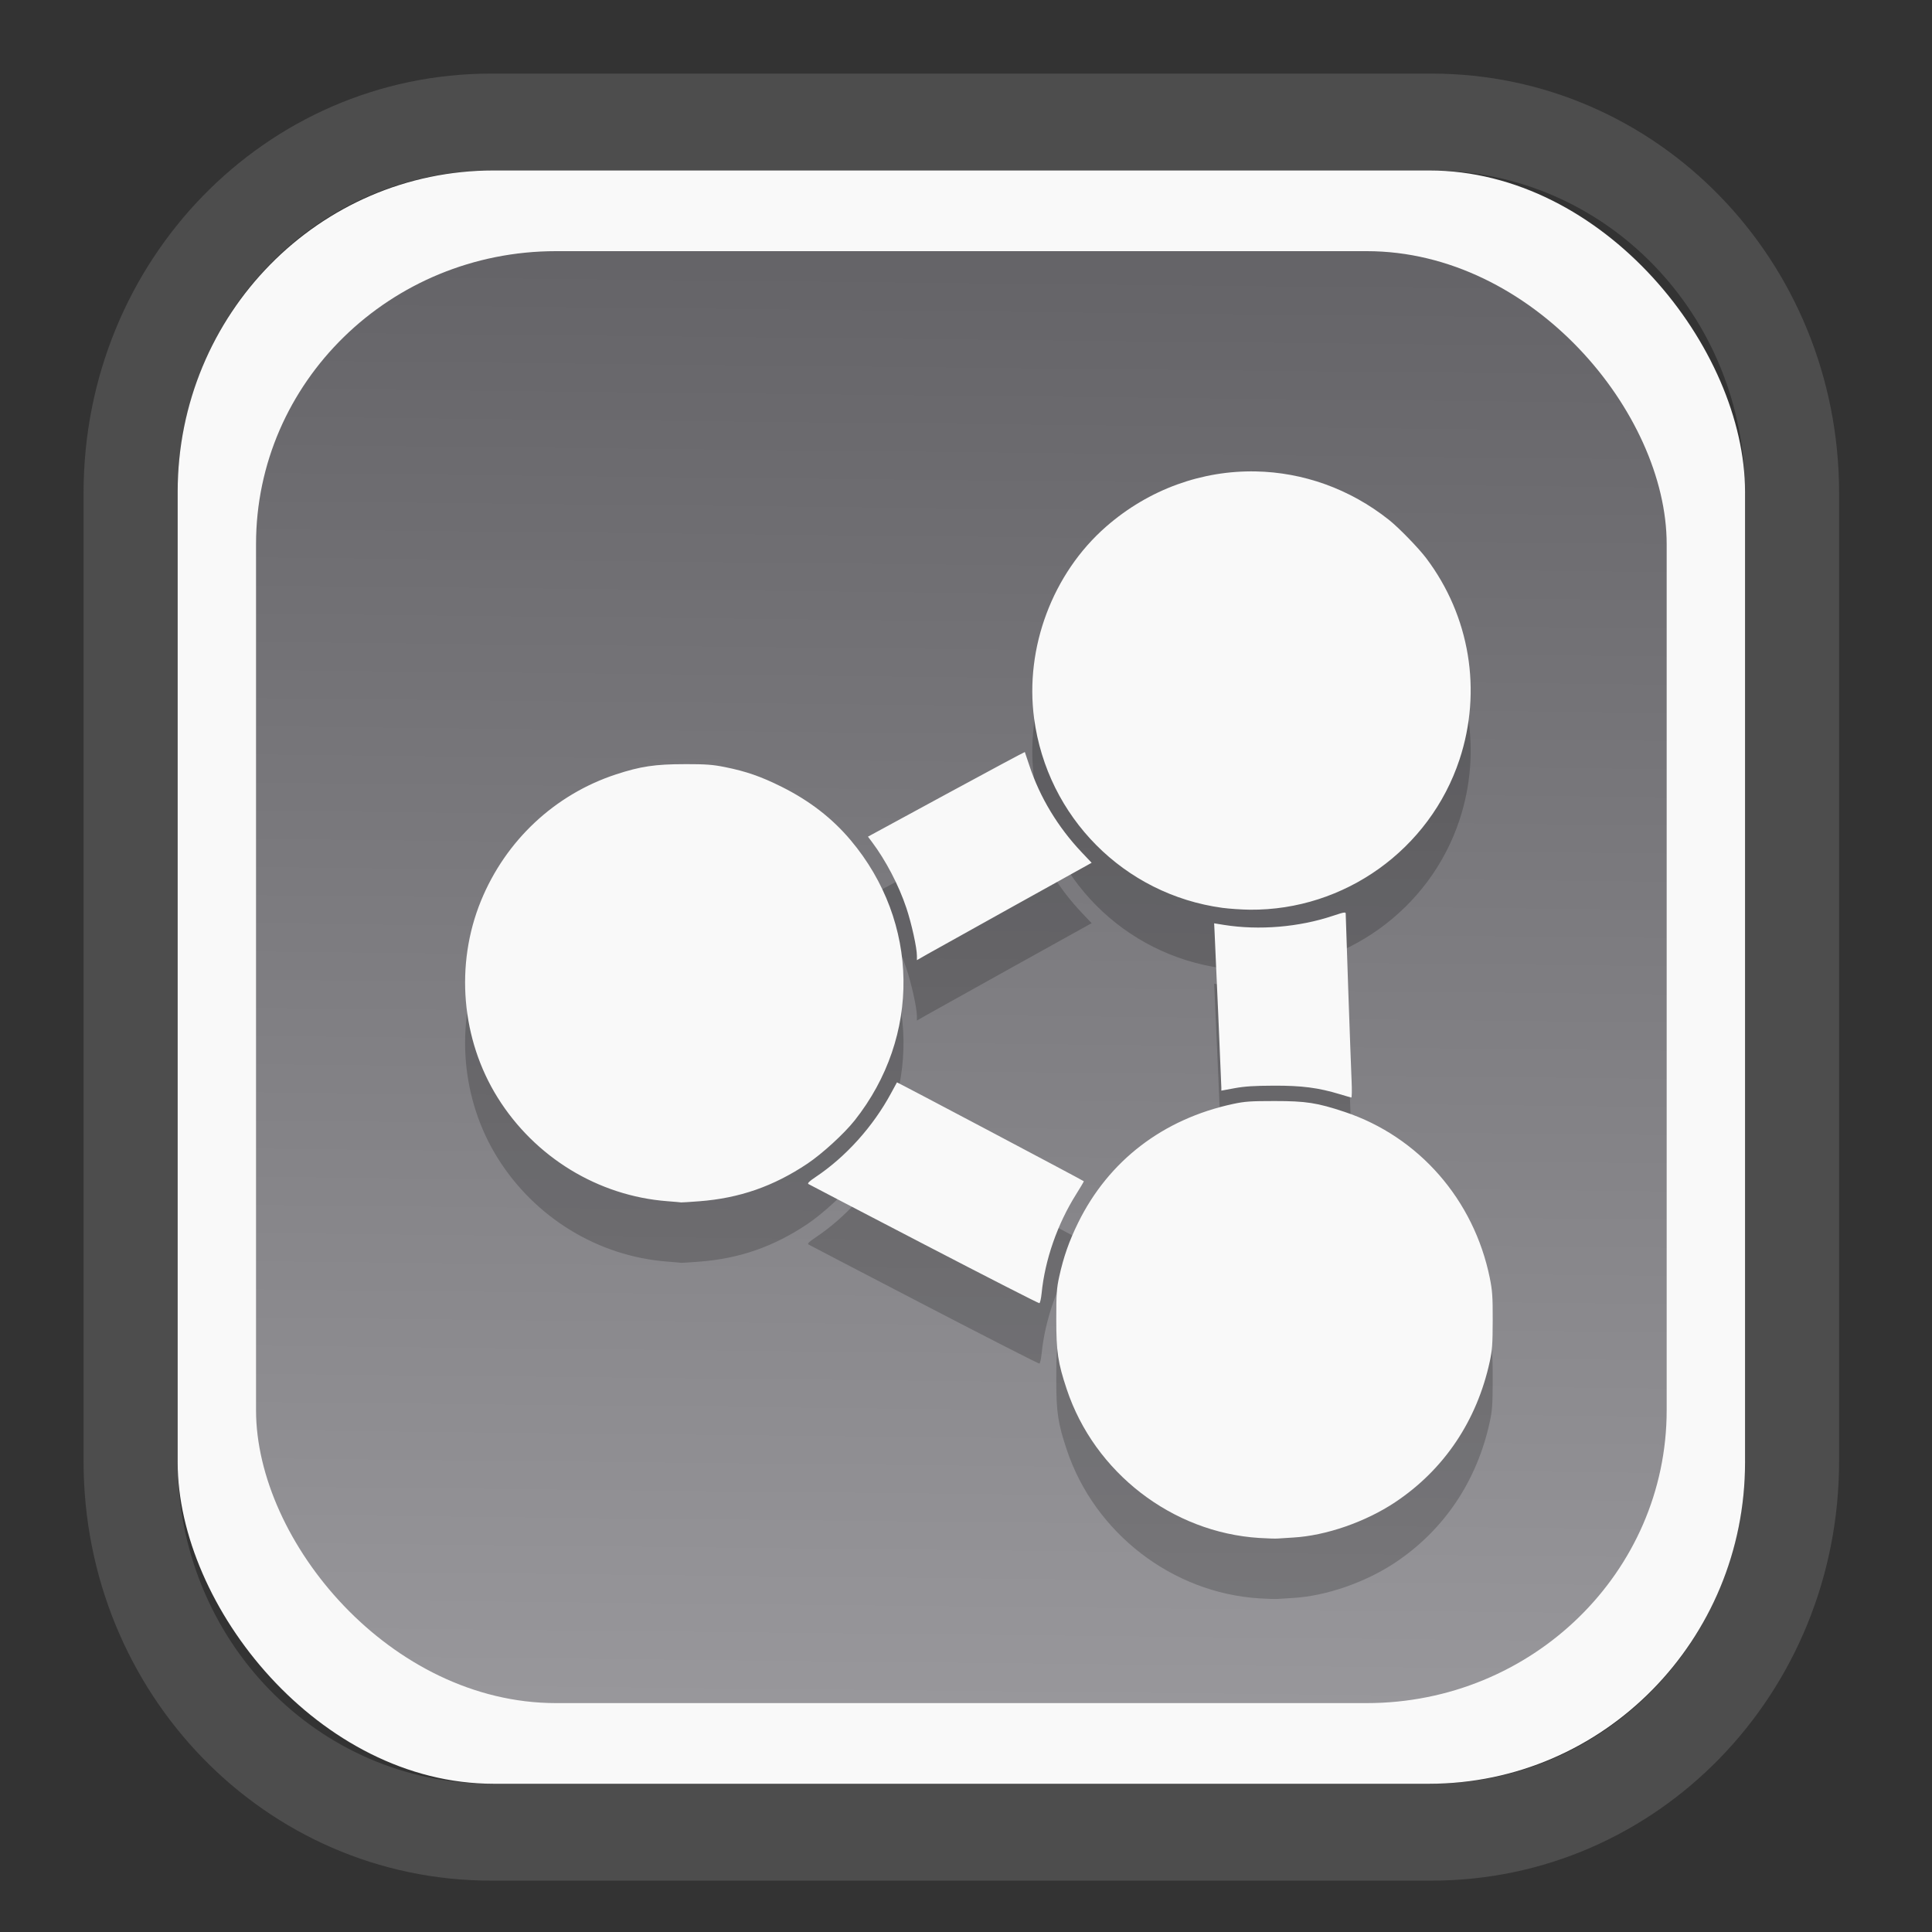 <?xml version="1.0" encoding="UTF-8" standalone="no"?>
<svg
   width="64"
   height="64"
   version="1.1"
   id="svg73"
   sodipodi:docname="kalgebra.svg"
   inkscape:version="1.3.2 (091e20ef0f, 2023-11-25)"
   xmlns:inkscape="http://www.inkscape.org/namespaces/inkscape"
   xmlns:sodipodi="http://sodipodi.sourceforge.net/DTD/sodipodi-0.dtd"
   xmlns:xlink="http://www.w3.org/1999/xlink"
   xmlns="http://www.w3.org/2000/svg"
   xmlns:svg="http://www.w3.org/2000/svg"
   xmlns:rdf="http://www.w3.org/1999/02/22-rdf-syntax-ns#"
   xmlns:cc="http://creativecommons.org/ns#"
   xmlns:dc="http://purl.org/dc/elements/1.1/">
  <rect width="100%" height="100%" fill="#333333" stroke="none"/>
  <sodipodi:namedview
     pagecolor="#f5f7fa"
     bordercolor="#666666"
     borderopacity="1"
     objecttolerance="10"
     gridtolerance="10"
     guidetolerance="10"
     inkscape:pageopacity="0"
     inkscape:pageshadow="2"
     inkscape:window-width="1377"
     inkscape:window-height="886"
     id="namedview75"
     showgrid="false"
     inkscape:zoom="4.4470387"
     inkscape:cx="30.35728"
     inkscape:cy="48.459214"
     inkscape:window-x="55"
     inkscape:window-y="98"
     inkscape:window-maximized="0"
     inkscape:current-layer="g877"
     inkscape:document-rotation="0"
     inkscape:pagecheckerboard="0"
     inkscape:showpageshadow="2"
     inkscape:deskcolor="#d1d1d1" />
  <defs
     id="defs29">
    <linearGradient
       id="linearGradient5"
       inkscape:collect="always">
      <stop
         style="stop-color:#656468;stop-opacity:1;"
         offset="0"
         id="stop5" />
      <stop
         style="stop-color:#98979b;stop-opacity:1;"
         offset="1"
         id="stop6" />
    </linearGradient>
    <inkscape:path-effect
       effect="powerclip"
       id="path-effect1980"
       is_visible="true"
       lpeversion="1"
       inverse="true"
       flatten="false"
       hide_clip="false"
       message="Use fill-rule evenodd on &lt;b&gt;fill and stroke&lt;/b&gt; dialog if no flatten result after convert clip to paths." />
    <clipPath
       clipPathUnits="userSpaceOnUse"
       id="clipPath1976">
      <rect
         x="9.678"
         y="9.925"
         width="43.343"
         height="44.613"
         rx="8.669"
         ry="8.923"
         fill="url(#linearGradient862)"
         stroke-width="2.968"
         id="rect1978"
         style="display:none;fill:#333333;fill-opacity:1"
         d="m 18.347,9.925 h 26.005 c 4.803,0 8.669,3.98 8.669,8.923 v 26.767 c 0,4.943 -3.866,8.923 -8.669,8.923 h -26.005 c -4.803,0 -8.669,-3.98 -8.669,-8.923 V 18.848 c 0,-4.943 3.866,-8.923 8.669,-8.923 z" />
      <path
         id="lpe_path-effect1980"
         style="fill:#333333;fill-opacity:1"
         class="powerclip"
         d="M 2.076,2.246 H 60.624 V 62.217 H 2.076 Z M 18.347,9.925 c -4.803,0 -8.669,3.98 -8.669,8.923 v 26.767 c 0,4.943 3.866,8.923 8.669,8.923 h 26.005 c 4.803,0 8.669,-3.98 8.669,-8.923 V 18.848 c 0,-4.943 -3.866,-8.923 -8.669,-8.923 z" />
    </clipPath>
    <linearGradient
       inkscape:collect="always"
       xlink:href="#linearGradient5"
       id="linearGradient6"
       x1="33.786"
       y1="12.971"
       x2="33.376"
       y2="52.289"
       gradientUnits="userSpaceOnUse"
       gradientTransform="matrix(1.1,0,0,1.1,-3.185,-3.234)" />
    <linearGradient
       id="d"
       y1="1050.34"
       y2="1038.36"
       gradientUnits="userSpaceOnUse"
       x2="0"
       gradientTransform="matrix(-2.577,0,0,2.581,52,-2661.74)">
      <stop
         stop-color="#c61423"
         id="stop7" />
      <stop
         offset="1"
         stop-color="#dc2b41"
         id="stop8" />
    </linearGradient>
  </defs>
  <g
     id="g877"
     transform="matrix(1.1,0,0,1.1,-3.185,-3.207)">
    <path
       d="m 18.347,7.246 c -6.244,0 -11.271,5.174 -11.271,11.602 v 26.767 c 0,6.427 5.027,11.602 11.271,11.602 h 26.005 c 6.244,0 11.271,-5.174 11.271,-11.602 V 18.848 c 0,-6.427 -5.027,-11.602 -11.271,-11.602 z"
       fill="url(#linearGradient910)"
       stroke-width="3.324"
       id="path33"
       style="fill:#4d4d4d;fill-opacity:1"
       clip-path="url(#clipPath1976)"
       inkscape:path-effect="#path-effect1980"
       inkscape:original-d="m 18.347203,7.2464043 c -6.244452,0 -11.2714308,5.1741617 -11.2714308,11.6016437 v 26.767119 c 0,6.427394 5.0268918,11.601644 11.2714308,11.601644 h 26.005262 c 6.244452,0 11.271431,-5.174161 11.271431,-11.601644 V 18.848048 c 0,-6.427393 -5.026893,-11.6016437 -11.271431,-11.6016437 z"
       transform="matrix(1.089,0,0,1.089,-2.294,-2.759)" />
    <rect
       x="8.246"
       y="8.049"
       width="47.201"
       height="48.584"
       rx="9.512"
       ry="9.678"
       fill="url(#linearGradient862)"
       stroke-width="3.232"
       id="rect35-7"
       style="opacity:1;fill:#f9f9f9;fill-opacity:1" />
    <rect
       x="10.606"
       y="10.479"
       width="42.481"
       height="43.725"
       rx="9.034"
       ry="8.82"
       fill="url(#linearGradient862)"
       stroke-width="2.909"
       id="rect35-7-3"
       style="fill:url(#linearGradient6)" />
    <path
       id="path1-3"
       style="font-size:12px;fill:#000000;stroke:none;stroke-width:0.078;stroke-dasharray:none;opacity:0.2"
       d="m 40.712,18.931 c -1.601,-0.031 -3.207,0.526 -4.509,1.665 -1.608,1.407 -2.449,3.647 -2.166,5.771 0.396,2.975 2.709,5.304 5.669,5.707 0.209,0.028 0.582,0.053 0.829,0.056 2.849,0.025 5.418,-1.814 6.313,-4.521 0.685,-2.072 0.313,-4.322 -1.003,-6.066 -0.231,-0.306 -0.822,-0.914 -1.117,-1.149 -1.194,-0.95 -2.603,-1.435 -4.016,-1.463 z m -6.952,8.45 c -0.004,-0.007 -1.069,0.563 -2.367,1.268 l -2.359,1.281 0.117,0.156 c 0.419,0.557 0.812,1.309 1.039,1.99 0.158,0.473 0.318,1.201 0.318,1.442 v 0.131 l 0.322,-0.184 c 0.177,-0.101 1.361,-0.761 2.631,-1.466 l 2.309,-1.282 -0.303,-0.32 c -0.713,-0.754 -1.258,-1.656 -1.571,-2.605 -0.072,-0.219 -0.134,-0.403 -0.138,-0.411 z m -10.253,0.366 c -0.879,0 -1.327,0.067 -2.061,0.308 -1.842,0.605 -3.321,1.989 -4.065,3.805 -0.786,1.919 -0.596,4.172 0.502,5.93 1.12,1.795 3.026,2.959 5.105,3.118 0.221,0.017 0.411,0.034 0.422,0.037 0.011,0.003 0.256,-0.013 0.546,-0.035 1.207,-0.092 2.234,-0.449 3.257,-1.134 0.445,-0.298 1.105,-0.902 1.421,-1.301 2.003,-2.529 1.955,-5.969 -0.118,-8.435 -0.558,-0.664 -1.241,-1.192 -2.083,-1.612 -0.617,-0.308 -1.069,-0.465 -1.706,-0.593 -0.369,-0.074 -0.564,-0.089 -1.219,-0.089 z m 19.878,4.469 c -0.046,-3.47e-4 -0.146,0.03 -0.349,0.098 -1.021,0.342 -2.222,0.442 -3.28,0.274 l -0.297,-0.048 0.012,0.236 c 0.024,0.473 0.205,4.627 0.205,4.714 v 0.089 l 0.4,-0.074 c 0.301,-0.055 0.593,-0.074 1.18,-0.076 0.845,-0.003 1.345,0.062 1.99,0.258 0.172,0.052 0.327,0.097 0.344,0.099 0.018,0.002 0.021,-0.229 0.008,-0.513 -0.022,-0.455 -0.176,-4.864 -0.177,-5.026 -3.1e-5,-0.02 -0.009,-0.031 -0.036,-0.031 z m -13.478,5.114 c -0.005,0.007 -0.084,0.153 -0.177,0.325 -0.542,1.006 -1.366,1.921 -2.275,2.527 -0.186,0.124 -0.25,0.187 -0.215,0.209 0.028,0.017 1.596,0.835 3.484,1.816 1.888,0.981 3.45,1.779 3.472,1.773 0.021,-0.006 0.052,-0.141 0.068,-0.301 0.099,-1.004 0.475,-2.083 1.039,-2.979 0.133,-0.211 0.237,-0.388 0.231,-0.393 -0.045,-0.037 -5.619,-2.986 -5.626,-2.977 z m 11.369,0.562 c -0.723,0 -0.895,0.012 -1.248,0.088 -2.108,0.453 -3.746,1.709 -4.664,3.575 -0.275,0.56 -0.44,1.031 -0.572,1.632 -0.075,0.344 -0.087,0.513 -0.087,1.274 0,0.983 0.049,1.311 0.314,2.107 0.835,2.51 3.175,4.318 5.8,4.482 0.24,0.015 0.49,0.023 0.554,0.017 0.064,-0.006 0.275,-0.019 0.468,-0.03 0.983,-0.056 2.177,-0.469 3.07,-1.064 1.471,-0.98 2.461,-2.451 2.848,-4.234 0.074,-0.342 0.087,-0.522 0.089,-1.239 0.002,-0.723 -0.011,-0.899 -0.087,-1.277 -0.478,-2.359 -2.139,-4.26 -4.373,-5.004 -0.828,-0.275 -1.159,-0.327 -2.111,-0.327 z" />
    <path
       id="path1"
       style="font-size:12px;fill:#f9f9f9;stroke:none;stroke-width:0.078;stroke-dasharray:none"
       d="m 40.712,17.112 c -1.601,-0.031 -3.207,0.526 -4.509,1.665 -1.608,1.407 -2.449,3.647 -2.166,5.771 0.396,2.975 2.709,5.304 5.669,5.707 0.209,0.028 0.582,0.053 0.829,0.056 2.849,0.025 5.418,-1.814 6.313,-4.521 0.685,-2.072 0.313,-4.322 -1.003,-6.066 -0.231,-0.306 -0.822,-0.914 -1.117,-1.149 -1.194,-0.95 -2.603,-1.435 -4.016,-1.463 z m -6.952,8.45 c -0.004,-0.007 -1.069,0.563 -2.367,1.268 l -2.359,1.281 0.117,0.156 c 0.419,0.557 0.812,1.309 1.039,1.99 0.158,0.473 0.318,1.201 0.318,1.442 v 0.131 l 0.322,-0.184 c 0.177,-0.101 1.361,-0.761 2.631,-1.466 l 2.309,-1.282 -0.303,-0.32 c -0.713,-0.754 -1.258,-1.656 -1.571,-2.605 -0.072,-0.219 -0.134,-0.403 -0.138,-0.411 z m -10.253,0.366 c -0.879,0 -1.327,0.067 -2.061,0.308 -1.842,0.605 -3.321,1.989 -4.065,3.805 -0.786,1.919 -0.596,4.172 0.502,5.93 1.12,1.795 3.026,2.959 5.105,3.118 0.221,0.017 0.411,0.034 0.422,0.037 0.011,0.003 0.256,-0.013 0.546,-0.035 1.207,-0.092 2.234,-0.449 3.257,-1.134 0.445,-0.298 1.105,-0.902 1.421,-1.301 2.003,-2.529 1.955,-5.969 -0.118,-8.435 -0.558,-0.664 -1.241,-1.192 -2.083,-1.612 -0.617,-0.308 -1.069,-0.465 -1.706,-0.593 -0.369,-0.074 -0.564,-0.089 -1.219,-0.089 z m 19.878,4.469 c -0.046,-3.47e-4 -0.146,0.03 -0.349,0.098 -1.021,0.342 -2.222,0.442 -3.28,0.274 l -0.297,-0.048 0.012,0.236 c 0.024,0.473 0.205,4.627 0.205,4.714 v 0.089 l 0.4,-0.074 c 0.301,-0.055 0.593,-0.074 1.18,-0.076 0.845,-0.003 1.345,0.062 1.99,0.258 0.172,0.052 0.327,0.097 0.344,0.099 0.018,0.002 0.021,-0.229 0.008,-0.513 -0.022,-0.455 -0.176,-4.864 -0.177,-5.026 -3.1e-5,-0.02 -0.009,-0.031 -0.036,-0.031 z m -13.478,5.114 c -0.005,0.007 -0.084,0.153 -0.177,0.325 -0.542,1.006 -1.366,1.921 -2.275,2.527 -0.186,0.124 -0.25,0.187 -0.215,0.209 0.028,0.017 1.596,0.835 3.484,1.816 1.888,0.981 3.45,1.779 3.472,1.773 0.021,-0.006 0.052,-0.141 0.068,-0.301 0.099,-1.004 0.475,-2.083 1.039,-2.979 0.133,-0.211 0.237,-0.388 0.231,-0.393 -0.045,-0.037 -5.619,-2.986 -5.626,-2.977 z m 11.369,0.562 c -0.723,0 -0.895,0.012 -1.248,0.088 -2.108,0.453 -3.746,1.709 -4.664,3.575 -0.275,0.56 -0.44,1.031 -0.572,1.632 -0.075,0.344 -0.087,0.513 -0.087,1.274 0,0.983 0.049,1.311 0.314,2.107 0.835,2.51 3.175,4.318 5.8,4.482 0.24,0.015 0.49,0.023 0.554,0.017 0.064,-0.006 0.275,-0.019 0.468,-0.03 0.983,-0.056 2.177,-0.469 3.07,-1.064 1.471,-0.98 2.461,-2.451 2.848,-4.234 0.074,-0.342 0.087,-0.522 0.089,-1.239 0.002,-0.723 -0.011,-0.899 -0.087,-1.277 -0.478,-2.359 -2.139,-4.26 -4.373,-5.004 -0.828,-0.275 -1.159,-0.327 -2.111,-0.327 z" />
    <g
       id="g13"
       transform="matrix(0.596,0,0,0.596,13.922,17.032)" />
    <path
       style="fill:#f5f7fa;stroke-width:0.204;fill-opacity:1"
       d=""
       id="path3" />
  </g>
</svg>
